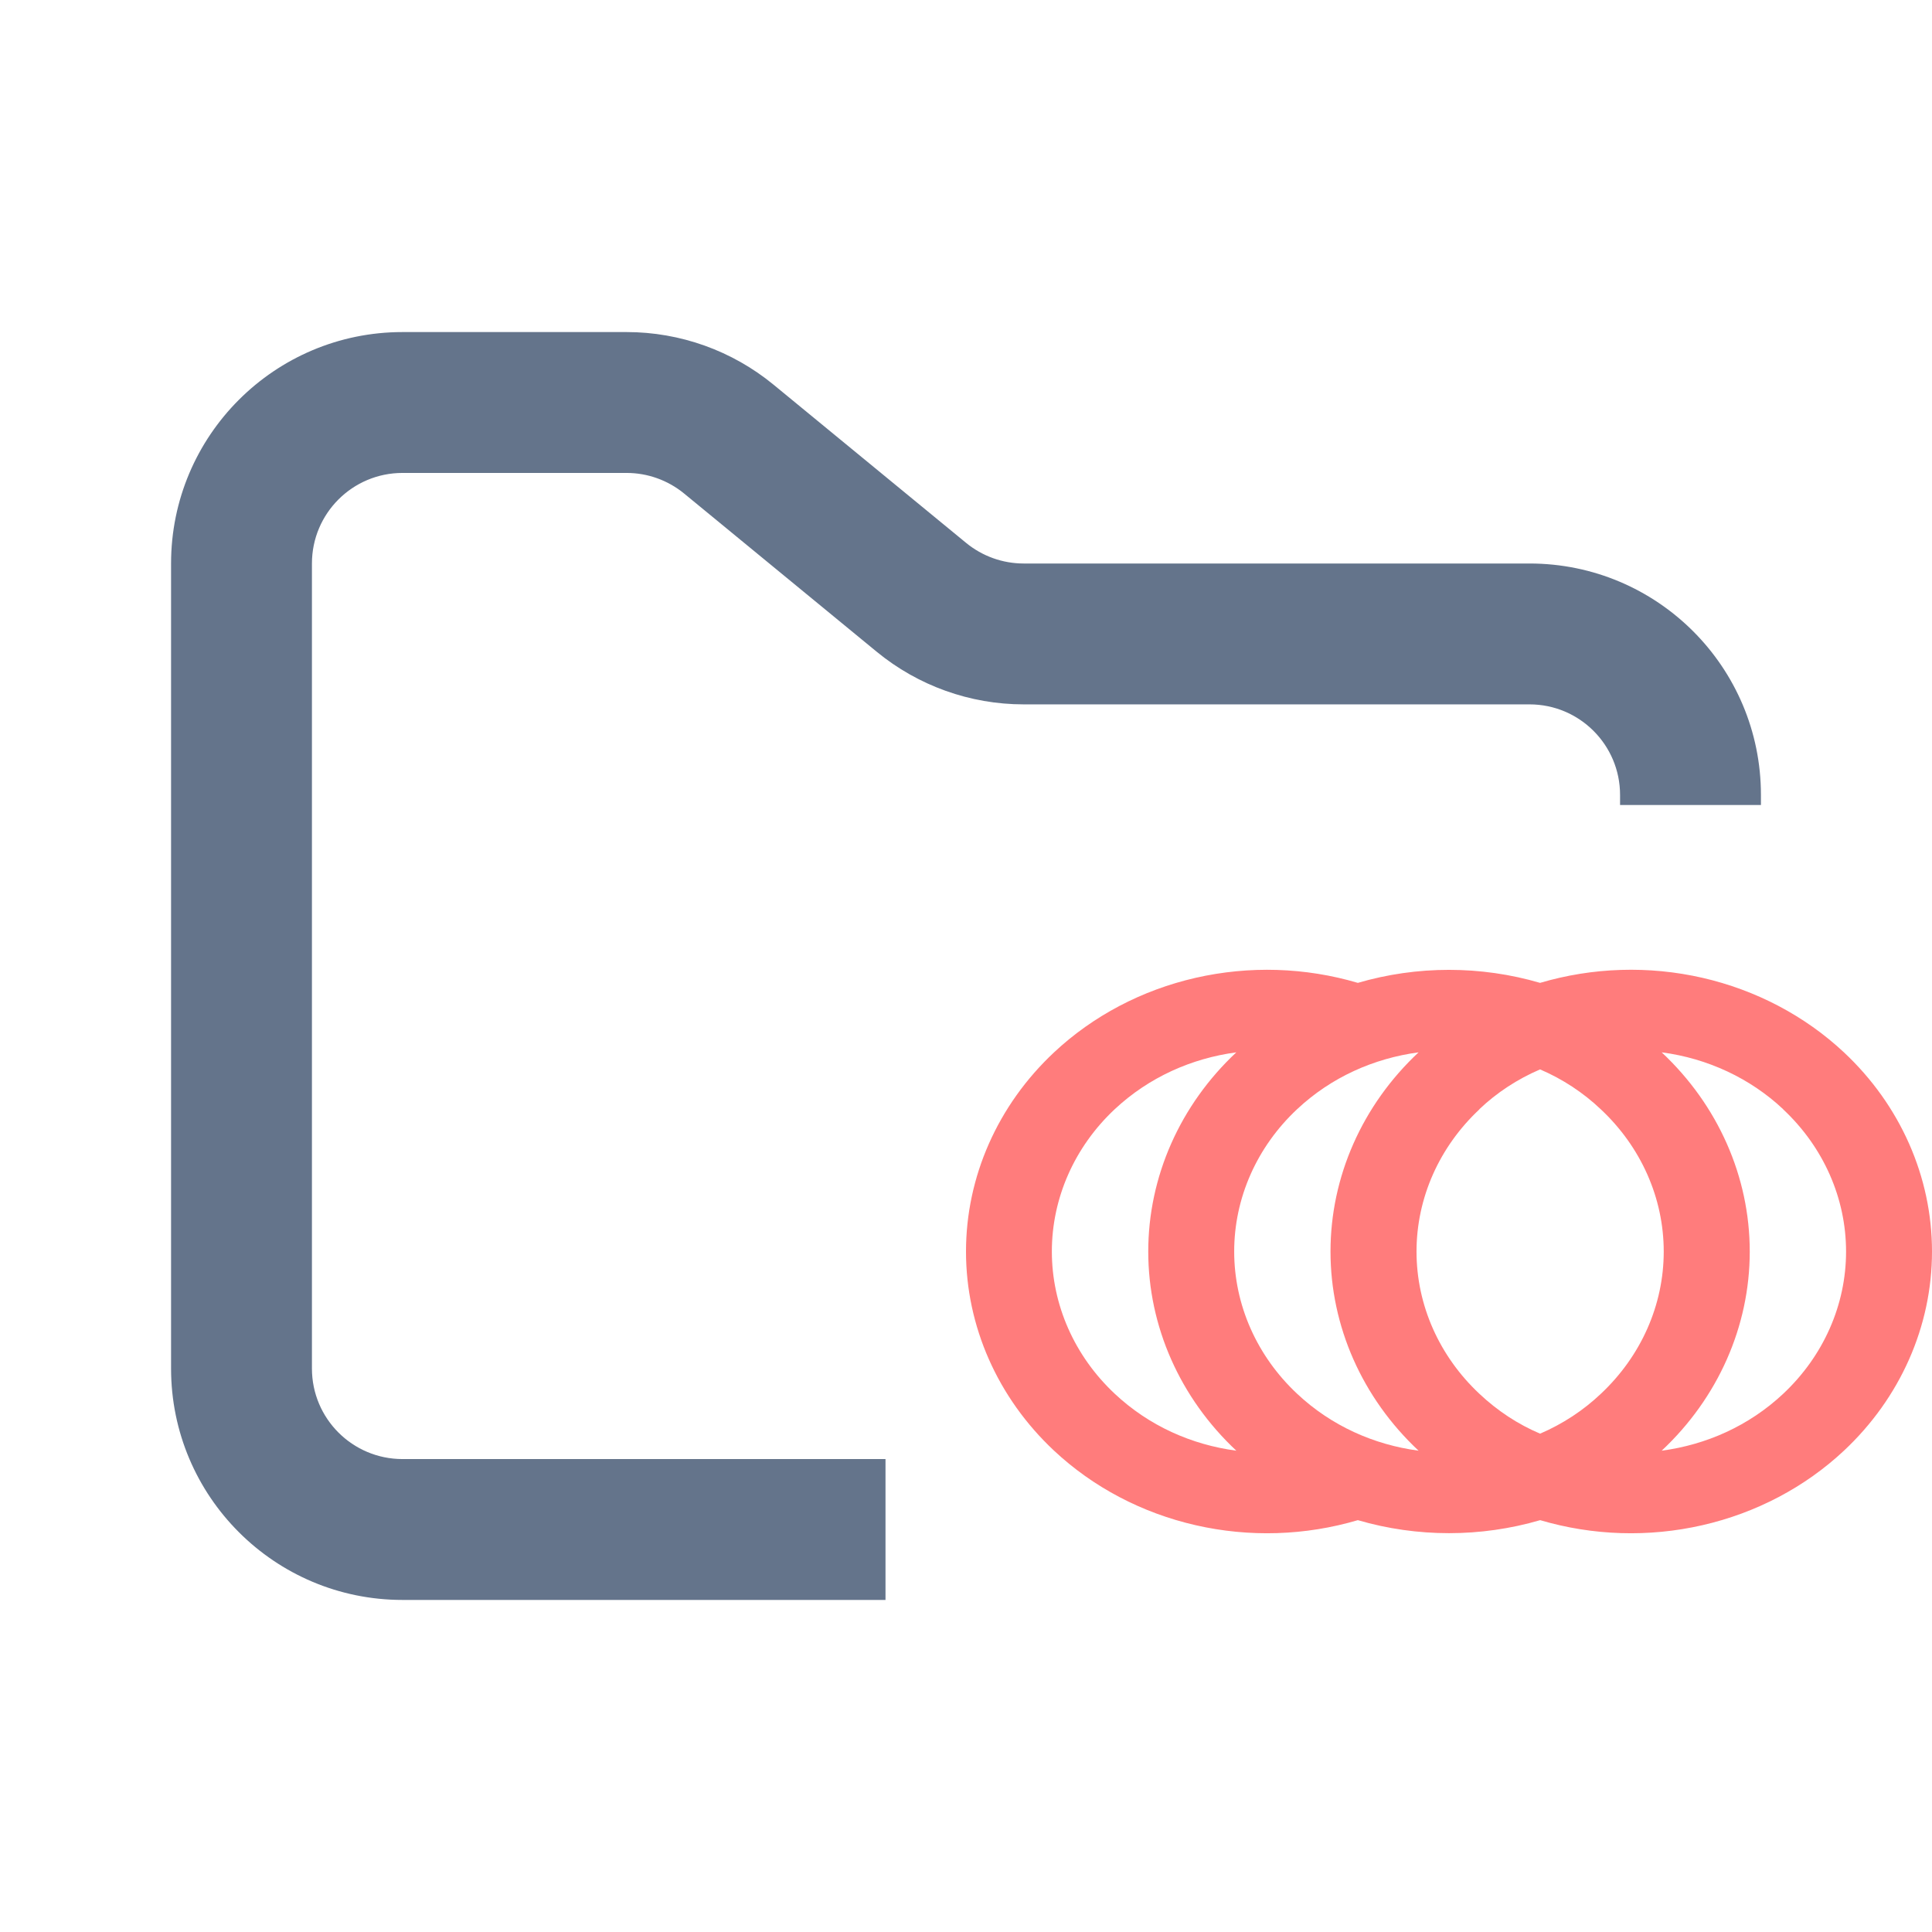 <svg width="48" height="48" viewBox="0 0 48 48" fill="none" xmlns="http://www.w3.org/2000/svg">
<path fill-rule="evenodd" clip-rule="evenodd" d="M10 8.25C6.824 8.25 4.25 10.824 4.25 14V34C4.25 37.176 6.824 39.75 10 39.75H22V36.25H10C8.757 36.25 7.75 35.243 7.75 34V14C7.75 12.757 8.757 11.75 10 11.75H15.568C16.089 11.75 16.593 11.931 16.996 12.261L21.782 16.193C22.811 17.038 24.101 17.5 25.432 17.5H38C39.243 17.5 40.25 18.507 40.25 19.75V20H43.75V19.75C43.75 16.574 41.176 14 38 14H25.432C24.911 14 24.407 13.819 24.004 13.489L19.218 9.557C18.189 8.712 16.899 8.25 15.568 8.25H10Z" fill="#64748B"/>
<path fill-rule="evenodd" clip-rule="evenodd" d="M45.812 26.145C47.213 27.457 48 29.238 48 31.094C48 32.95 47.213 34.73 45.812 36.042C44.843 36.949 43.627 37.589 42.296 37.893C40.965 38.198 39.571 38.154 38.265 37.768C36.79 38.199 35.21 38.199 33.735 37.768C32.429 38.154 31.035 38.198 29.704 37.893C28.373 37.589 27.157 36.949 26.188 36.042C24.787 34.73 24 32.95 24 31.094C24 29.238 24.787 27.457 26.188 26.145C27.157 25.238 28.373 24.598 29.704 24.294C31.035 23.99 32.429 24.033 33.735 24.419C35.209 23.988 36.789 23.988 38.263 24.419C39.569 24.033 40.964 23.989 42.295 24.293C43.626 24.598 44.842 25.238 45.812 26.145ZM30.716 36.042C29.315 34.73 28.528 32.95 28.528 31.094C28.528 29.238 29.315 27.457 30.716 26.145C29.607 26.294 28.55 26.76 27.695 27.558C26.695 28.496 26.133 29.767 26.133 31.093C26.133 32.418 26.695 33.689 27.695 34.627C28.548 35.427 29.605 35.894 30.716 36.042ZM35.244 36.042C33.843 34.73 33.056 32.95 33.056 31.094C33.056 29.238 33.843 27.457 35.244 26.145C34.135 26.294 33.078 26.76 32.226 27.558C31.225 28.496 30.663 29.767 30.663 31.093C30.663 32.418 31.225 33.689 32.226 34.627C33.078 35.427 34.135 35.894 35.244 36.042ZM44.302 27.558C43.487 26.792 42.428 26.295 41.284 26.145C42.685 27.457 43.472 29.238 43.472 31.094C43.472 32.95 42.685 34.73 41.284 36.042C42.393 35.894 43.45 35.427 44.302 34.629C45.303 33.691 45.865 32.42 45.865 31.095C45.865 29.769 45.303 28.498 44.302 27.561M36.756 27.561C35.755 28.498 35.193 29.769 35.193 31.095C35.193 32.42 35.755 33.691 36.756 34.629C37.206 35.053 37.713 35.385 38.263 35.619C38.826 35.377 39.337 35.042 39.772 34.629C40.773 33.691 41.335 32.42 41.335 31.095C41.335 29.769 40.773 28.498 39.772 27.561C39.337 27.147 38.826 26.811 38.263 26.569C37.7 26.81 37.188 27.146 36.754 27.558L36.756 27.561Z" fill="#FF7C7C"/>
</svg>
